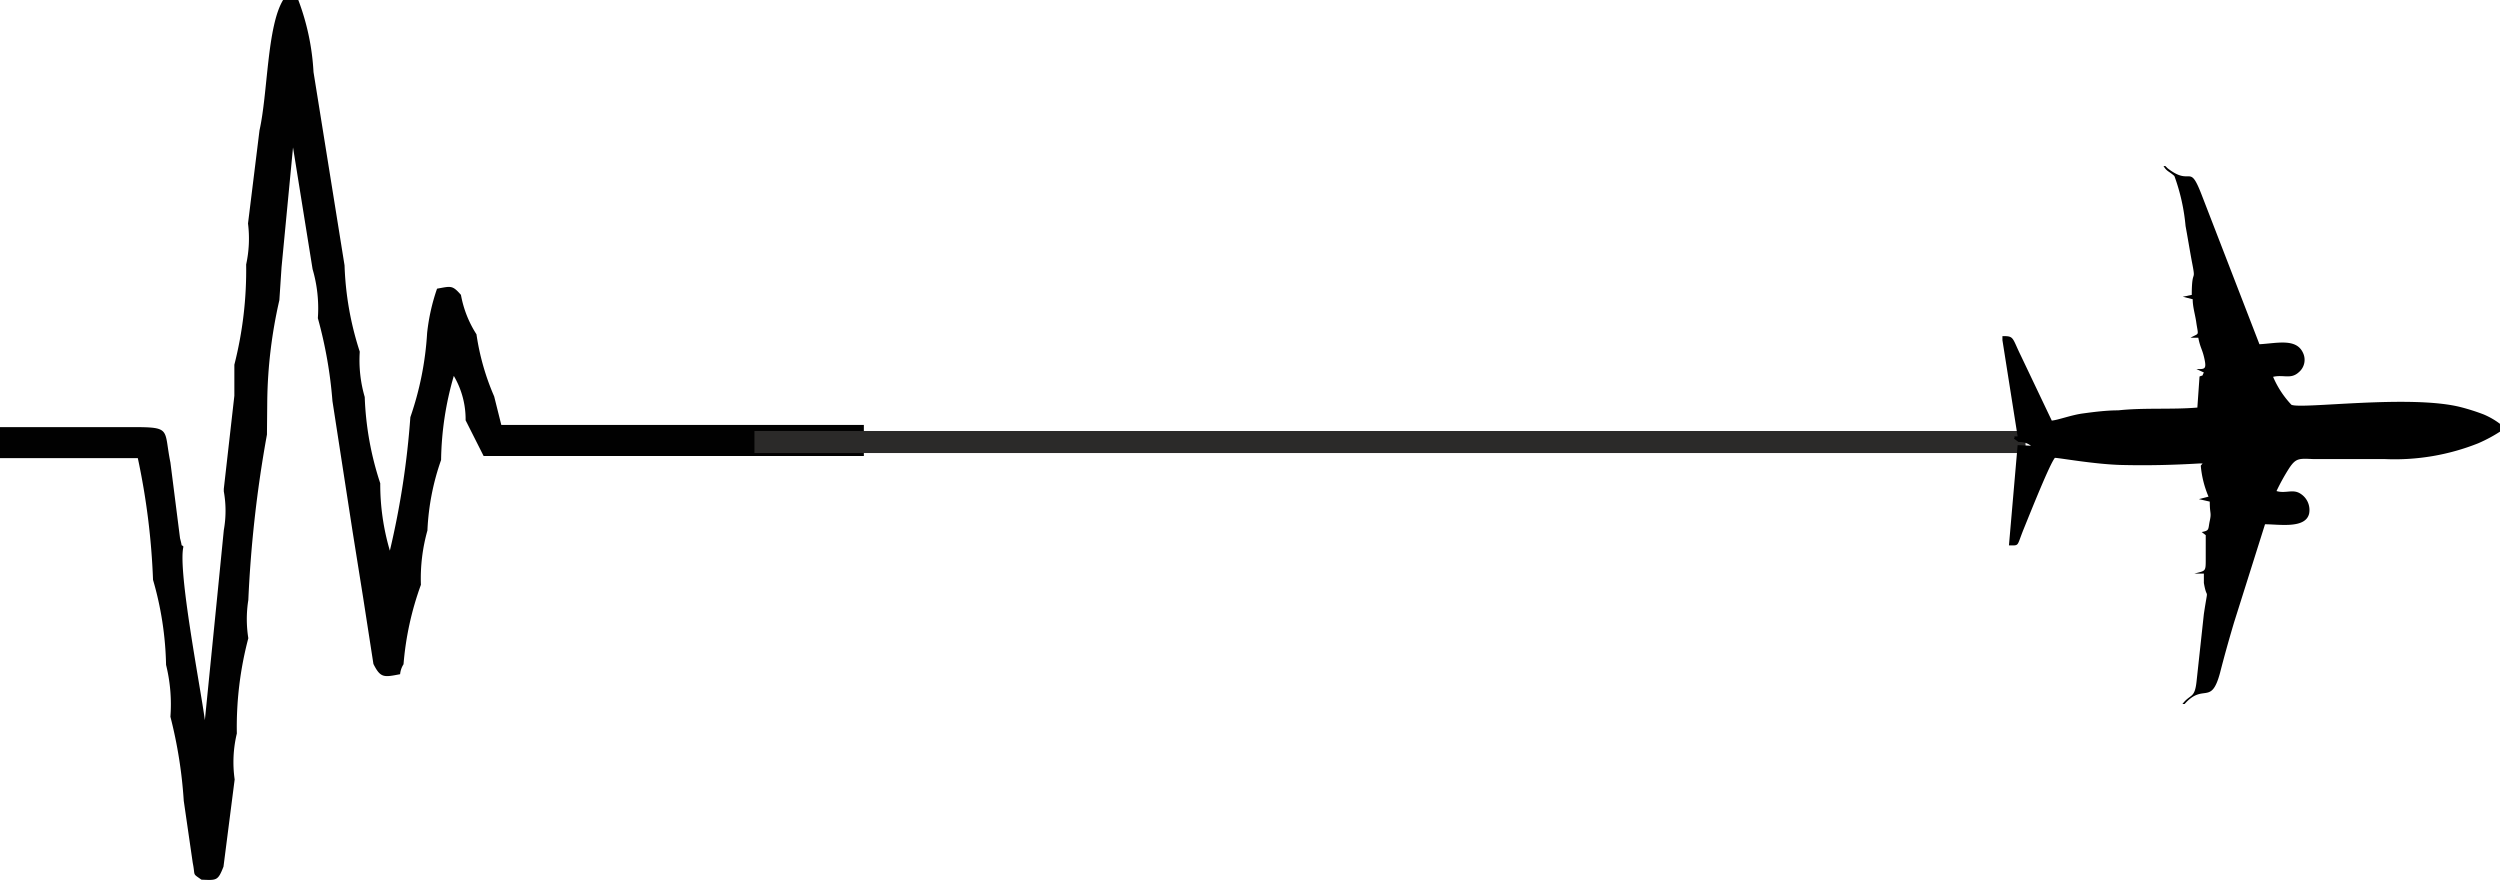 <svg xmlns="http://www.w3.org/2000/svg" viewBox="0 0 80.54 28.35"><defs><style>.cls-1{fill:#010101;}.cls-1,.cls-2,.cls-3{fill-rule:evenodd;}.cls-2{fill:#1f1b20;stroke:#2b2a29;stroke-miterlimit:10;stroke-width:0.57px;}</style></defs><g id="Слой_2" data-name="Слой 2"><g id="Слой_1-2" data-name="Слой 1"><path class="cls-1" d="M10.1,2.32l.66,4.11.34,2.12a10,10,0,0,0,.49,2.78,4.23,4.23,0,0,0,.16,1.46,9.92,9.92,0,0,0,.5,2.78,7.54,7.54,0,0,0,.31,2.17,27,27,0,0,0,.66-4.3,10.09,10.09,0,0,0,.54-2.71,6.45,6.45,0,0,1,.32-1.43c.45-.08.49-.12.77.2a3.48,3.48,0,0,0,.5,1.27,7.82,7.82,0,0,0,.57,2l.23.92H27.83v1l-12.25,0L15,13.54s0,0,0-.08a2.76,2.76,0,0,0-.38-1.35,10.12,10.12,0,0,0-.41,2.71,7.82,7.82,0,0,0-.44,2.27,5.71,5.71,0,0,0-.21,1.75A9.75,9.75,0,0,0,13,21.4a.72.72,0,0,0-.11.32c-.52.1-.63.13-.86-.33l-.33-2.13-.34-2.13-.65-4.21a14.08,14.08,0,0,0-.47-2.67,4.49,4.49,0,0,0-.17-1.58L9.44,4.75,9.07,8.61,9,9.67a15.29,15.29,0,0,0-.39,3.24L8.6,14A39.5,39.5,0,0,0,8,19.33,3.89,3.89,0,0,0,8,20.56a11.19,11.19,0,0,0-.37,3.07,3.94,3.94,0,0,0-.07,1.48l-.36,2.81c-.18.46-.22.44-.71.42-.31-.22-.19-.1-.28-.54l-.29-2a14.71,14.71,0,0,0-.43-2.71,5.3,5.3,0,0,0-.14-1.67,10.51,10.51,0,0,0-.42-2.74,22.71,22.71,0,0,0-.49-3.92H0v-1H4.27c1.27,0,1,.06,1.22,1.14l.31,2.44c.1.37,0,.15.11.27-.19.76.55,4.53.69,5.59l.4-4,.21-2.12a3.52,3.52,0,0,0,0-1.25l0-.08.34-3,0-1a12.34,12.34,0,0,0,.38-3.23,3.91,3.91,0,0,0,.06-1.32l.37-3C8.63,3,8.6.86,9.12,0h.49a7.71,7.71,0,0,1,.49,2.32Z"/><polygon class="cls-2" points="24.59 14.31 64.97 14.31 64.97 14.17 24.59 14.17 24.59 14.31"/><path class="cls-3" d="M69.76,5.35H69.7c.11.18.17.16.35.32a6.35,6.35,0,0,1,.36,1.61c.07.38.13.75.2,1.13.15.76,0,.17,0,1.09l-.29.06.32.08c0,.24.07.46.11.71.07.5.12.36-.18.53l.25,0c.07.35.13.36.2.69s0,.32-.24.32l-.15,0h.13L71,12c-.08.15,0,.07-.14.13l-.07,1c-.81.07-1.72,0-2.55.09-.38,0-.77.05-1.14.1s-.79.21-1,.23l-1-2.1c-.28-.57-.21-.63-.59-.62v.13L65,14.06l-.12,0s0,0,0,0,.05,0,0,.07l.15.11a.6.6,0,0,1,.4.12L65,14.34l-.28,3.23c.35,0,.24.05.48-.54s.83-2.07,1-2.28c.14,0,1.29.21,2.16.23s1.66,0,2.51-.05l.09,0-.06.07a3.24,3.24,0,0,0,.25,1l-.31.08.35.08c0,.41.06.34,0,.62s0,.31-.26.36l.13.1V18c0,.43,0,.38-.37.48l.07,0,.24,0c0,.18,0,.16,0,.3.11.64.15,0,0,1l-.23,2.12c-.06.63-.19.43-.46.78h.07c.61-.69.85.07,1.14-1,.14-.55.29-1.08.45-1.62l1-3.17c.46,0,1.3.15,1.42-.34a.62.62,0,0,0-.27-.64c-.25-.17-.48,0-.78-.09a6.65,6.65,0,0,1,.41-.74c.22-.33.32-.31.79-.29.72,0,1.57,0,2.3,0a7.26,7.26,0,0,0,3-.51,4.85,4.85,0,0,0,.77-.42v-.15a2.44,2.44,0,0,0-.6-.36,6.76,6.76,0,0,0-.72-.23c-1.62-.42-5.16.07-5.47-.08a3.06,3.06,0,0,1-.59-.9c.34-.08.57.09.83-.15a.52.52,0,0,0,.13-.63c-.22-.47-.84-.3-1.4-.27L70.93,6.28c-.41-1.06-.32-.25-1.1-.86l-.07-.07Z"/></g></g></svg>